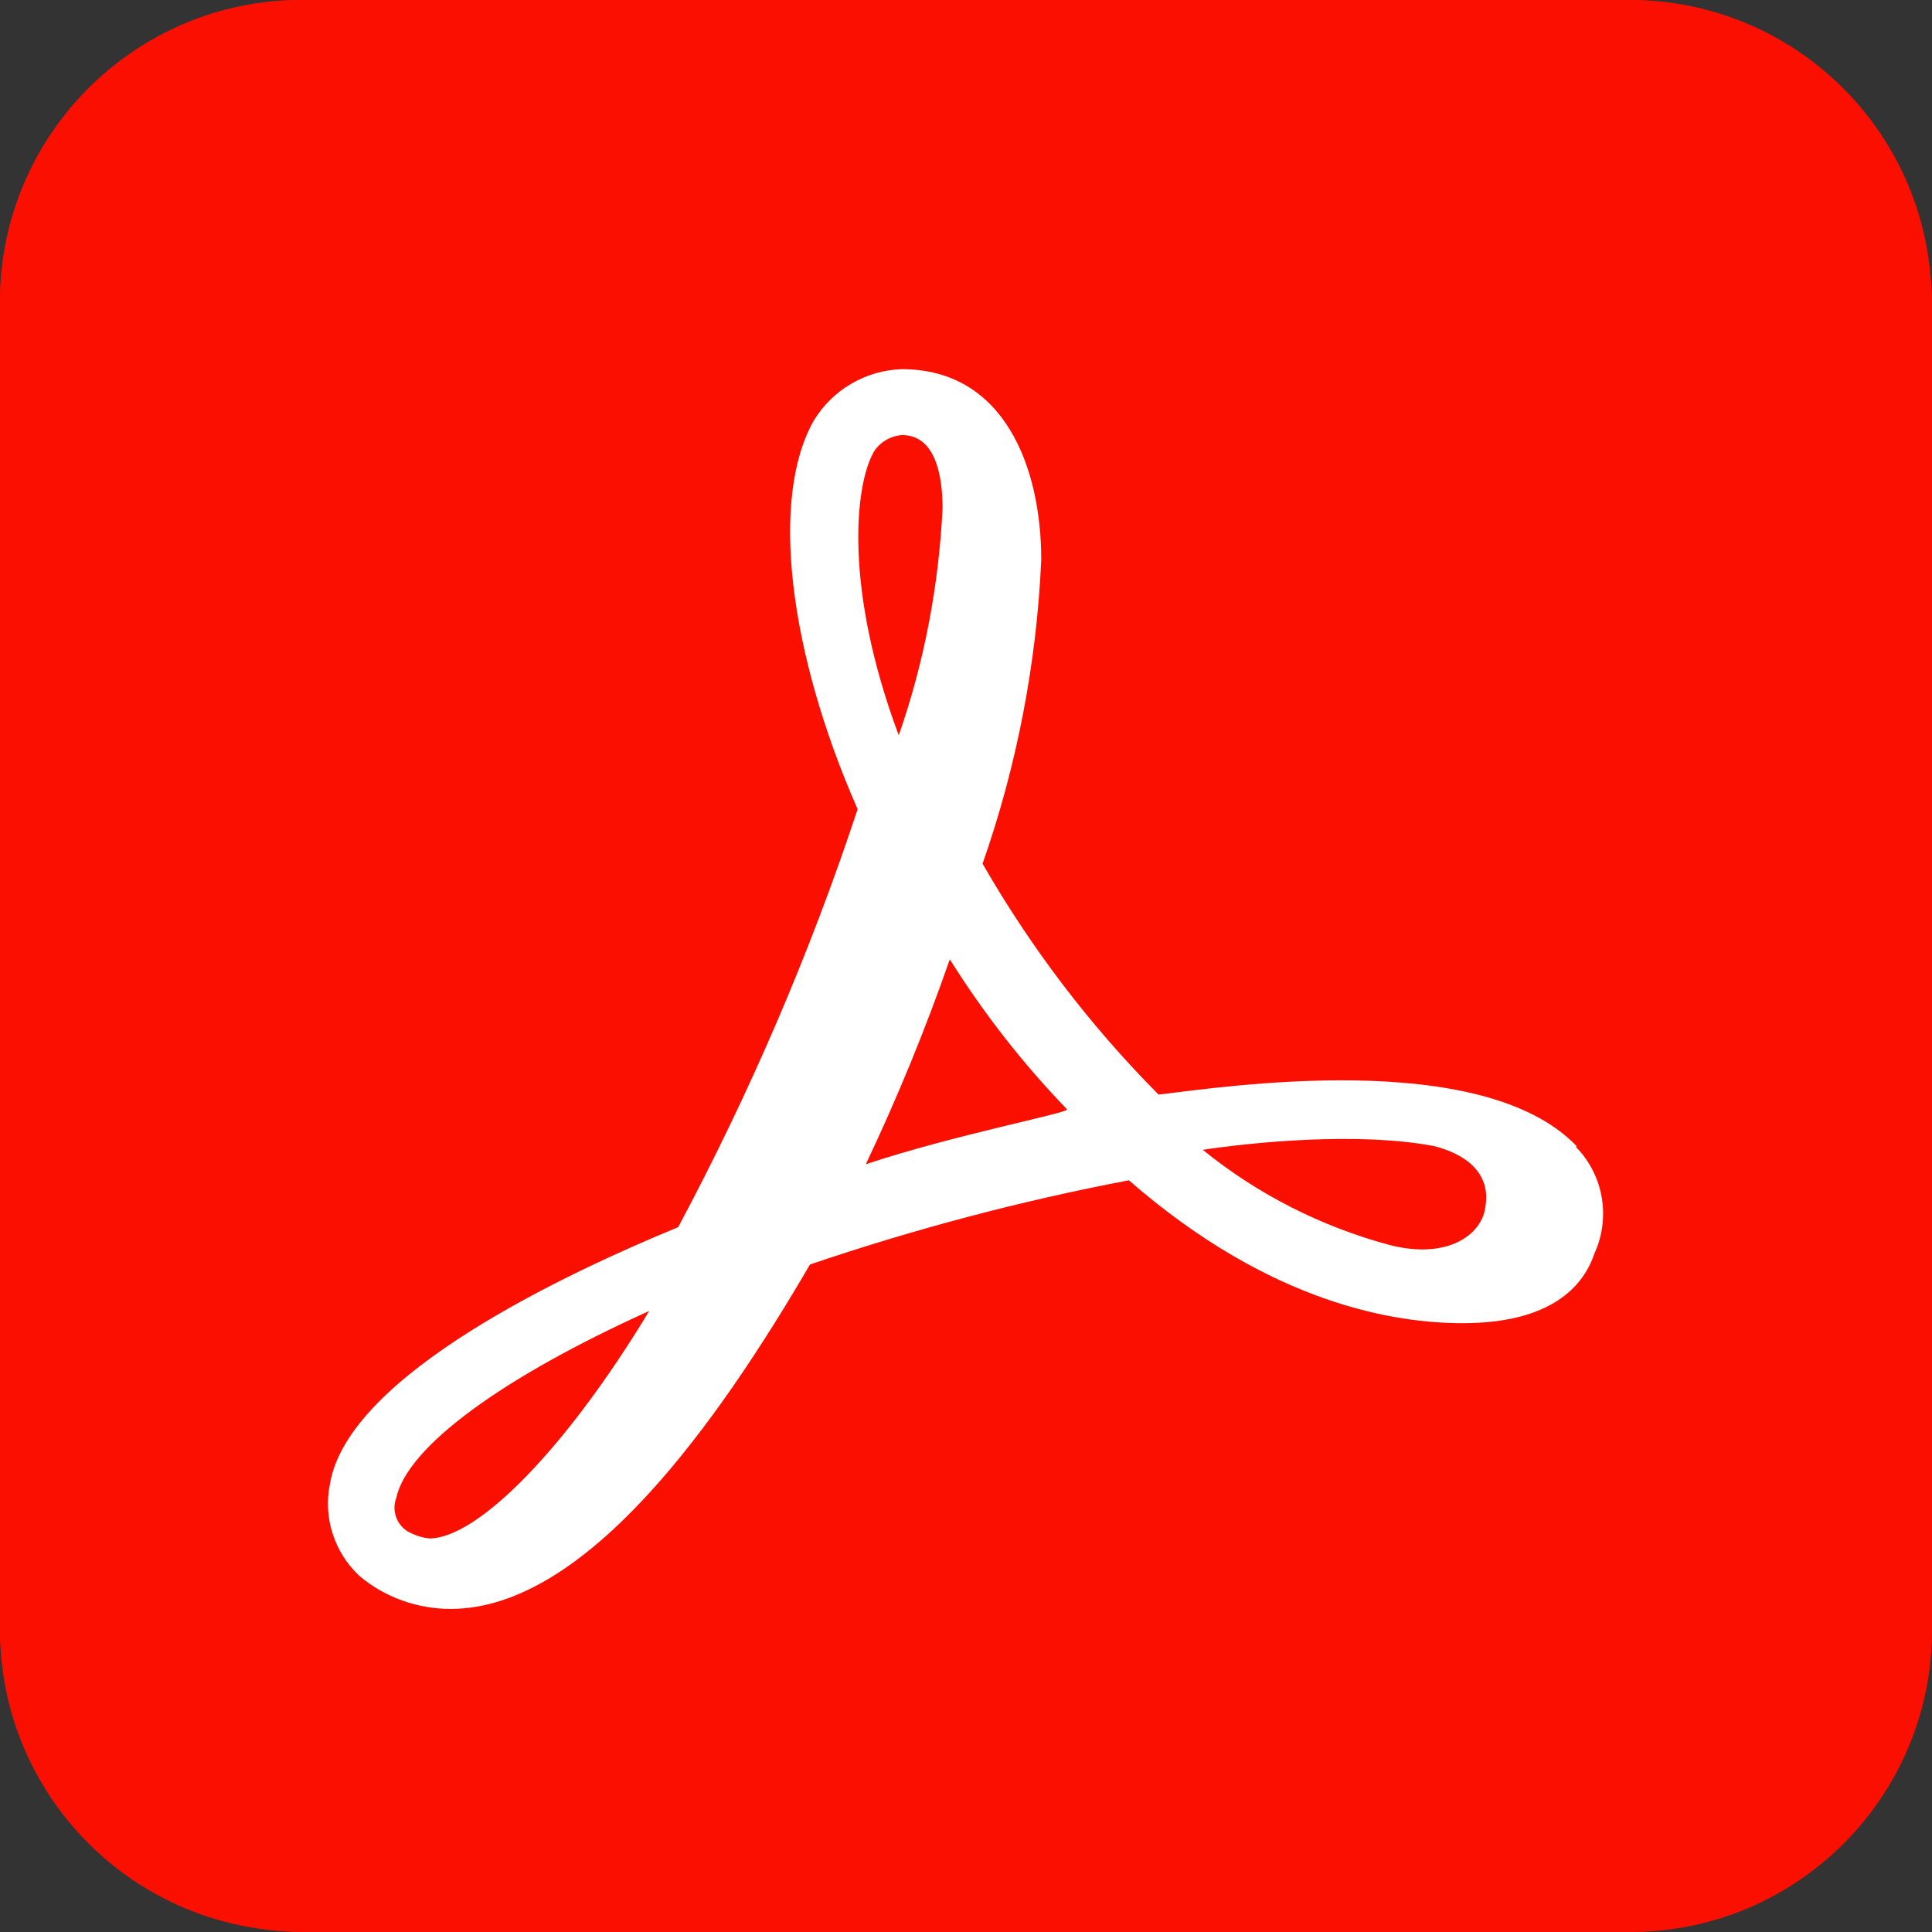 <?xml version="1.0" encoding="UTF-8"?>
<svg id="Capa_2" data-name="Capa 2" xmlns="http://www.w3.org/2000/svg" viewBox="0 0 50.71 50.71">
  <rect x="0" y="0" width="50.71" height="50.71" fill="#333333" stroke="none"/>
  <defs>
    <style>
      .cls-1 {
        fill: #fa0f00;
      }

      .cls-1, .cls-2 {
        stroke-width: 0px;
      }

      .cls-2 {
        fill: #fff;
      }
    </style>
  </defs>
  <g id="Layer_1" data-name="Layer 1">
    <g id="Document_Cloud" data-name="Document Cloud">
      <path id="_21" data-name=" 21" class="cls-1" d="M0,7.92C0,3.55,3.55,0,7.92,0h34.86c4.38,0,7.92,3.55,7.92,7.92v34.86c0,4.38-3.55,7.92-7.92,7.92H7.92c-4.38,0-7.92-3.55-7.92-7.92V7.92Z"/>
      <rect id="_11" data-name=" 11" class="cls-1" width="50.71" height="50.71" rx="7.92" ry="7.92"/>
      <path id="_22" data-name=" 22" class="cls-2" d="M41.38,30.08c-2.5-2.6-9.33-1.54-10.97-1.35-1.8-1.81-3.35-3.85-4.62-6.06.9-2.57,1.42-5.26,1.54-7.98,0-2.41-.96-5-3.66-5-.95.03-1.82.54-2.31,1.35-1.15,2.02-.67,6.06,1.15,10.2-1.25,3.78-2.83,7.45-4.71,10.97-2.79,1.15-8.66,3.85-9.14,6.74-.18.88.11,1.79.77,2.41.67.57,1.53.87,2.4.87,3.56,0,7.02-4.91,9.43-9.04,2.74-.93,5.53-1.67,8.37-2.21,3.75,3.27,7.02,3.75,8.76,3.75,2.31,0,3.17-.96,3.46-1.83.43-.94.24-2.05-.48-2.79ZM38.98,31.72c-.1.67-.96,1.35-2.5.96-1.79-.48-3.47-1.33-4.91-2.5,1.25-.19,4.04-.48,6.06-.1.77.19,1.54.67,1.35,1.64ZM22.91,11.9c.16-.28.45-.46.77-.48.87,0,1.06,1.06,1.06,1.92-.1,2.03-.48,4.04-1.15,5.96-1.44-3.85-1.15-6.54-.67-7.41ZM22.72,30.57c.83-1.75,1.57-3.55,2.21-5.39.89,1.42,1.92,2.74,3.08,3.94,0,.1-2.98.67-5.29,1.44h0ZM17.04,34.41c-2.21,3.66-4.52,5.97-5.77,5.97-.2-.02-.4-.09-.58-.19-.29-.19-.41-.55-.29-.87.29-1.35,2.79-3.17,6.64-4.91Z"/>
    </g>
  </g>
</svg>